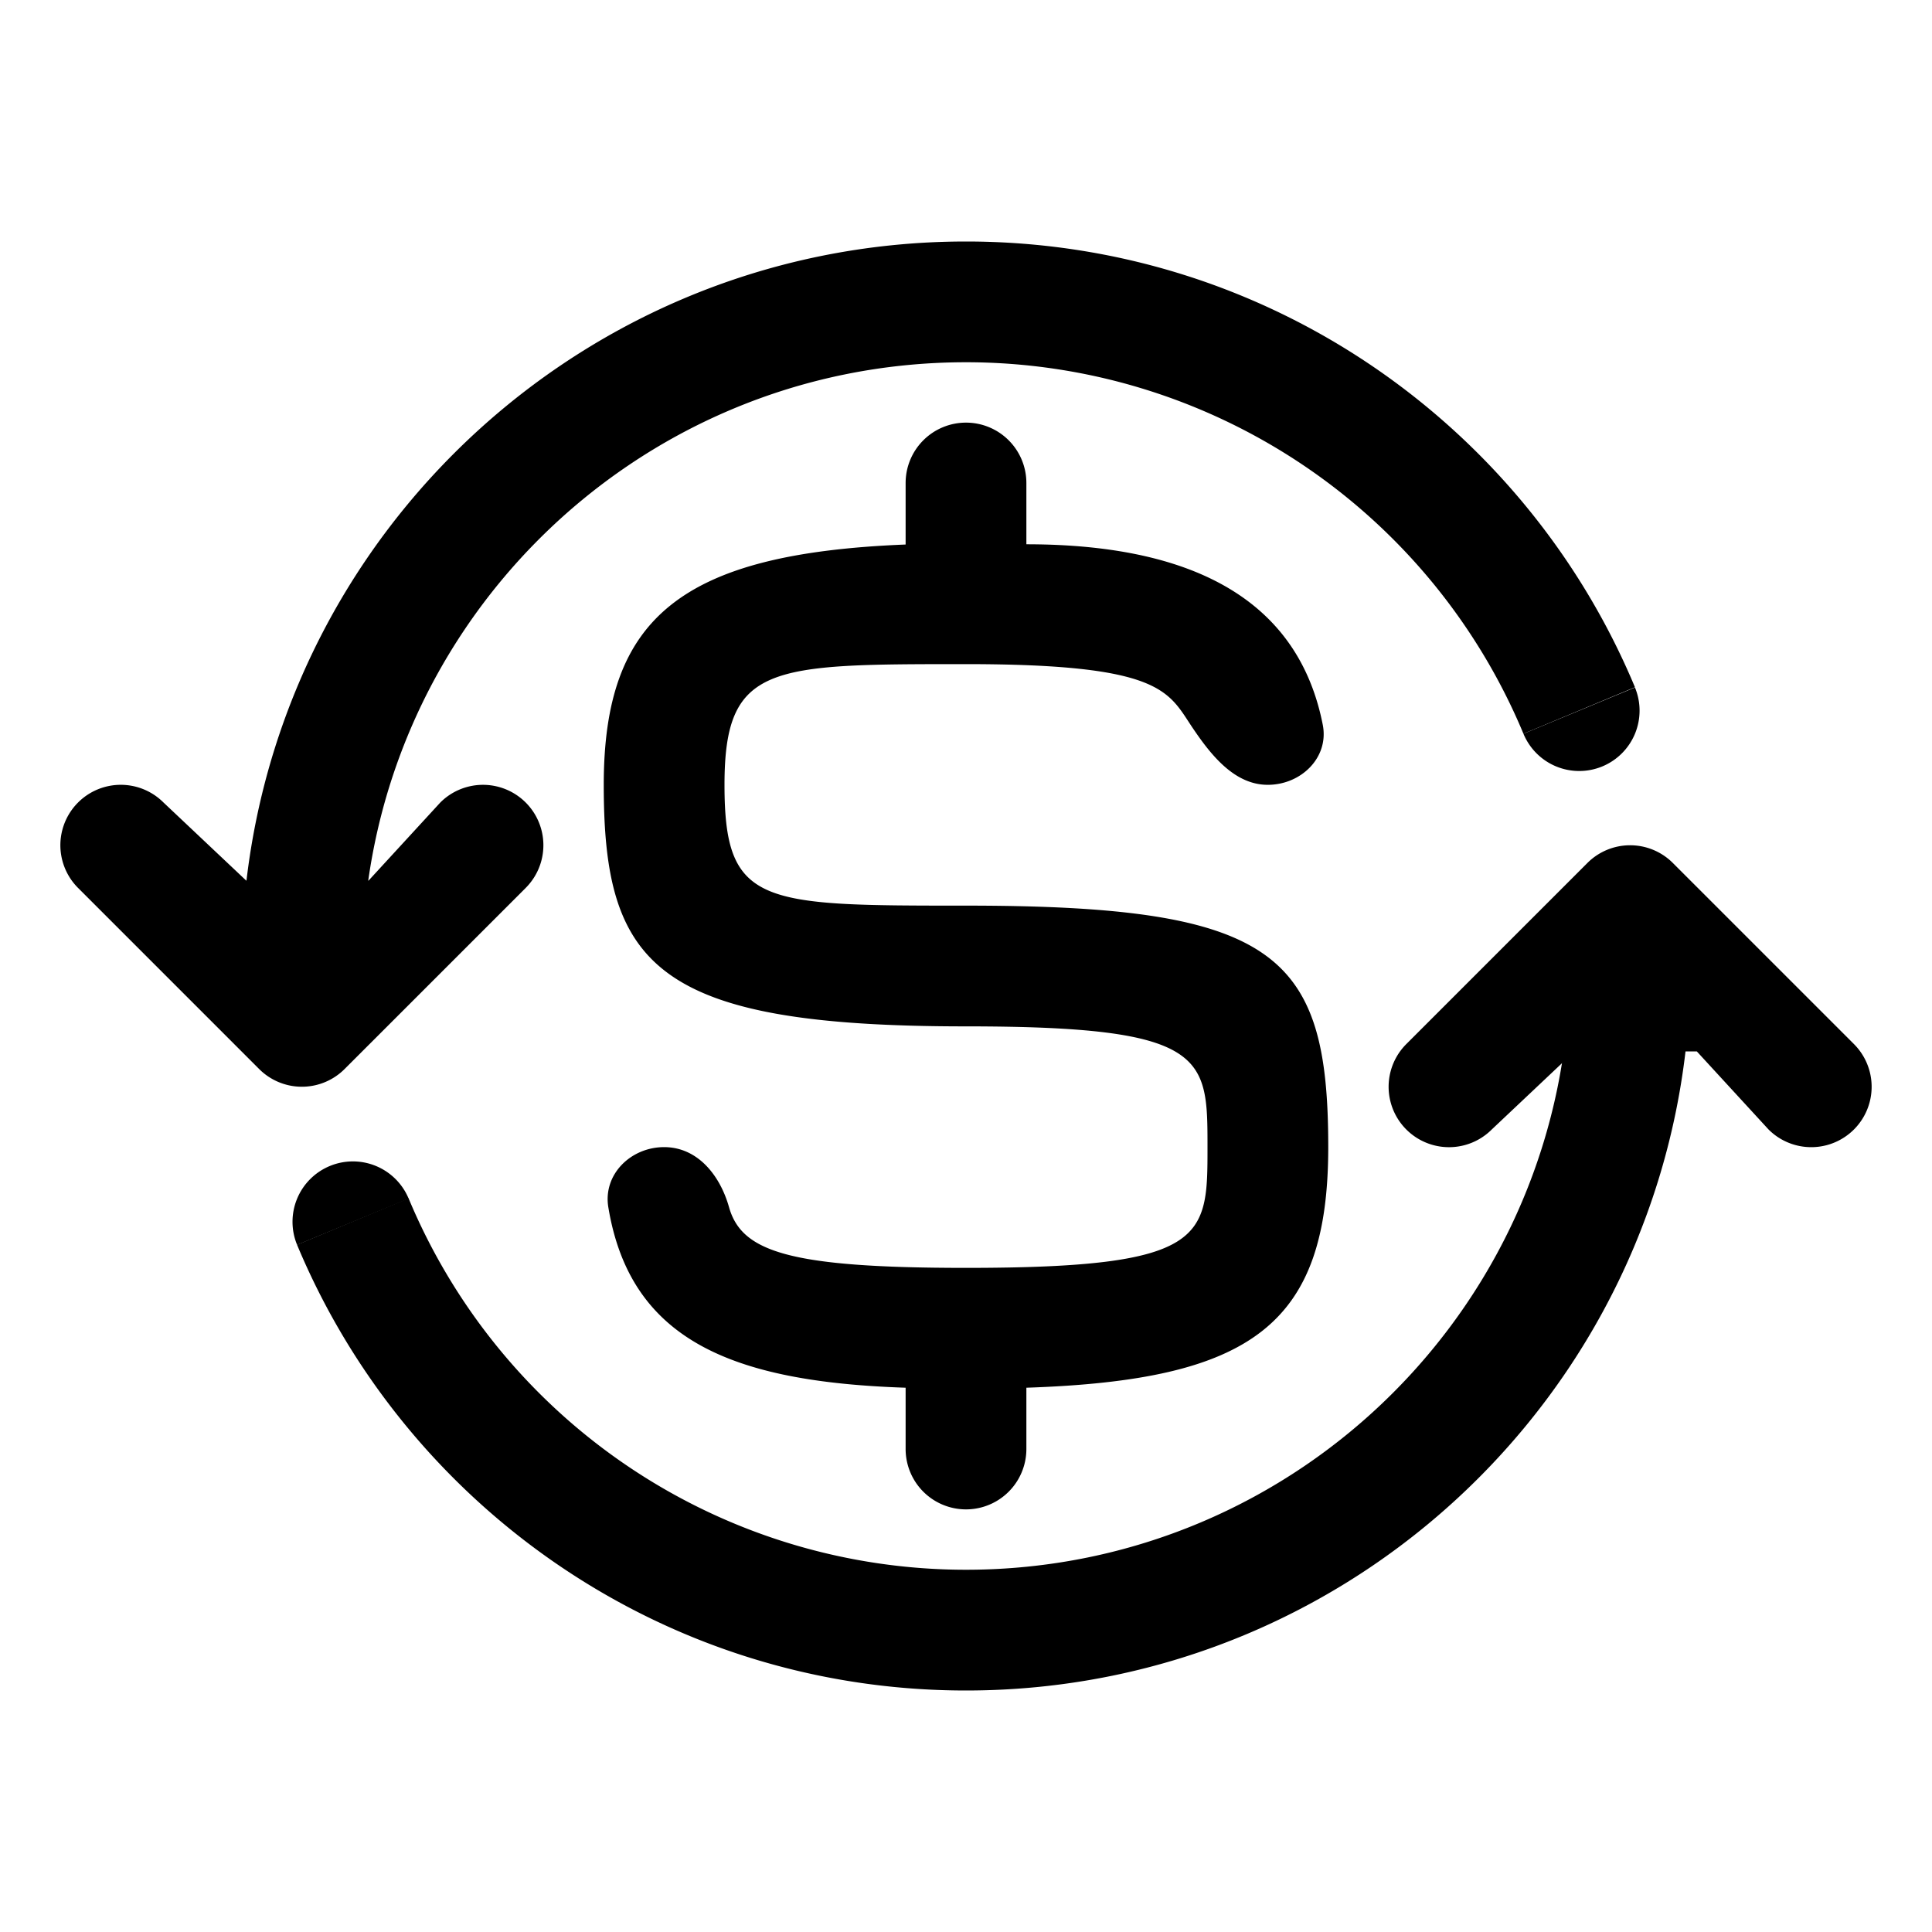 <svg xmlns="http://www.w3.org/2000/svg" width="32" height="32" fill="currentColor" fill-rule="evenodd" stroke-linejoin="round" stroke-miterlimit="1.414" aria-label="transactions" clip-rule="evenodd" preserveAspectRatio="xMidYMid meet" viewBox="0 0 32 32"><g><path d="M16 4C9.373 4 4 9.373 4 16h2c0-5.523 4.477-10 10-10V4zM6.767 19.847A10.003 10.003 0 0 0 16 26v2c-4.991 0-9.271-3.047-11.08-7.383l1.847-.77zM16 28c6.627 0 12-5.373 12-12h-2c0 5.523-4.477 10-10 10v2zM25.233 12.153A10.003 10.003 0 0 0 16 6V4c4.991 0 9.271 3.048 11.08 7.383l-1.847.77z"/><path d="M26.54 12.694a1 1 0 0 0 .54-1.307l-1.847.766a1 1 0 0 0 1.307.541zM4.293 17.707a1 1 0 0 0 1.414 0l3-3a1 1 0 1 0-1.414-1.415l-1.188 1.293H4.078l-1.37-1.293a1 1 0 0 0-1.415 1.415l3 3zM26.293 14.293a1 1 0 0 1 1.414 0l3 3a1 1 0 1 1-1.414 1.415l-1.188-1.293h-2.027l-1.37 1.293a1 1 0 0 1-1.415-1.415l3-3zM5.462 19.313a1 1 0 0 0-.541 1.306l1.848-.765a1 1 0 0 0-1.307-.541z"/><path fill-rule="evenodd" d="M16 7a1 1 0 0 0-1 1v2.019l2-.004V8a1 1 0 0 0-1-1zM17 24v-2.015h-2V24a1 1 0 0 0 2 0z" clip-rule="evenodd"/><path fill-rule="evenodd" d="M21.909 12.004c.107.542-.358.995-.91.995-.552.001-.942-.492-1.25-.95C19.347 11.451 19.25 11 16 11s-4 0-4 2 .606 2 4 2c5.143 0 6 .8 6 4 0 2.95-1.275 3.86-5 3.985-.631.021-1.369.021-2 0-2.872-.096-4.559-.785-4.924-2.988-.091-.545.372-.997.924-.997s.925.463 1.075.995c.208.736.99 1.005 3.925 1.005 4 0 4-.5 4-1.998v-.004C20 17.5 20 17 16 17c-5.143 0-6-1-6-4 0-2.766 1.275-3.832 5-3.981a28.378 28.378 0 0 1 2-.004c3.006 0 4.537 1.096 4.909 2.989z" clip-rule="evenodd"/></g></svg>
